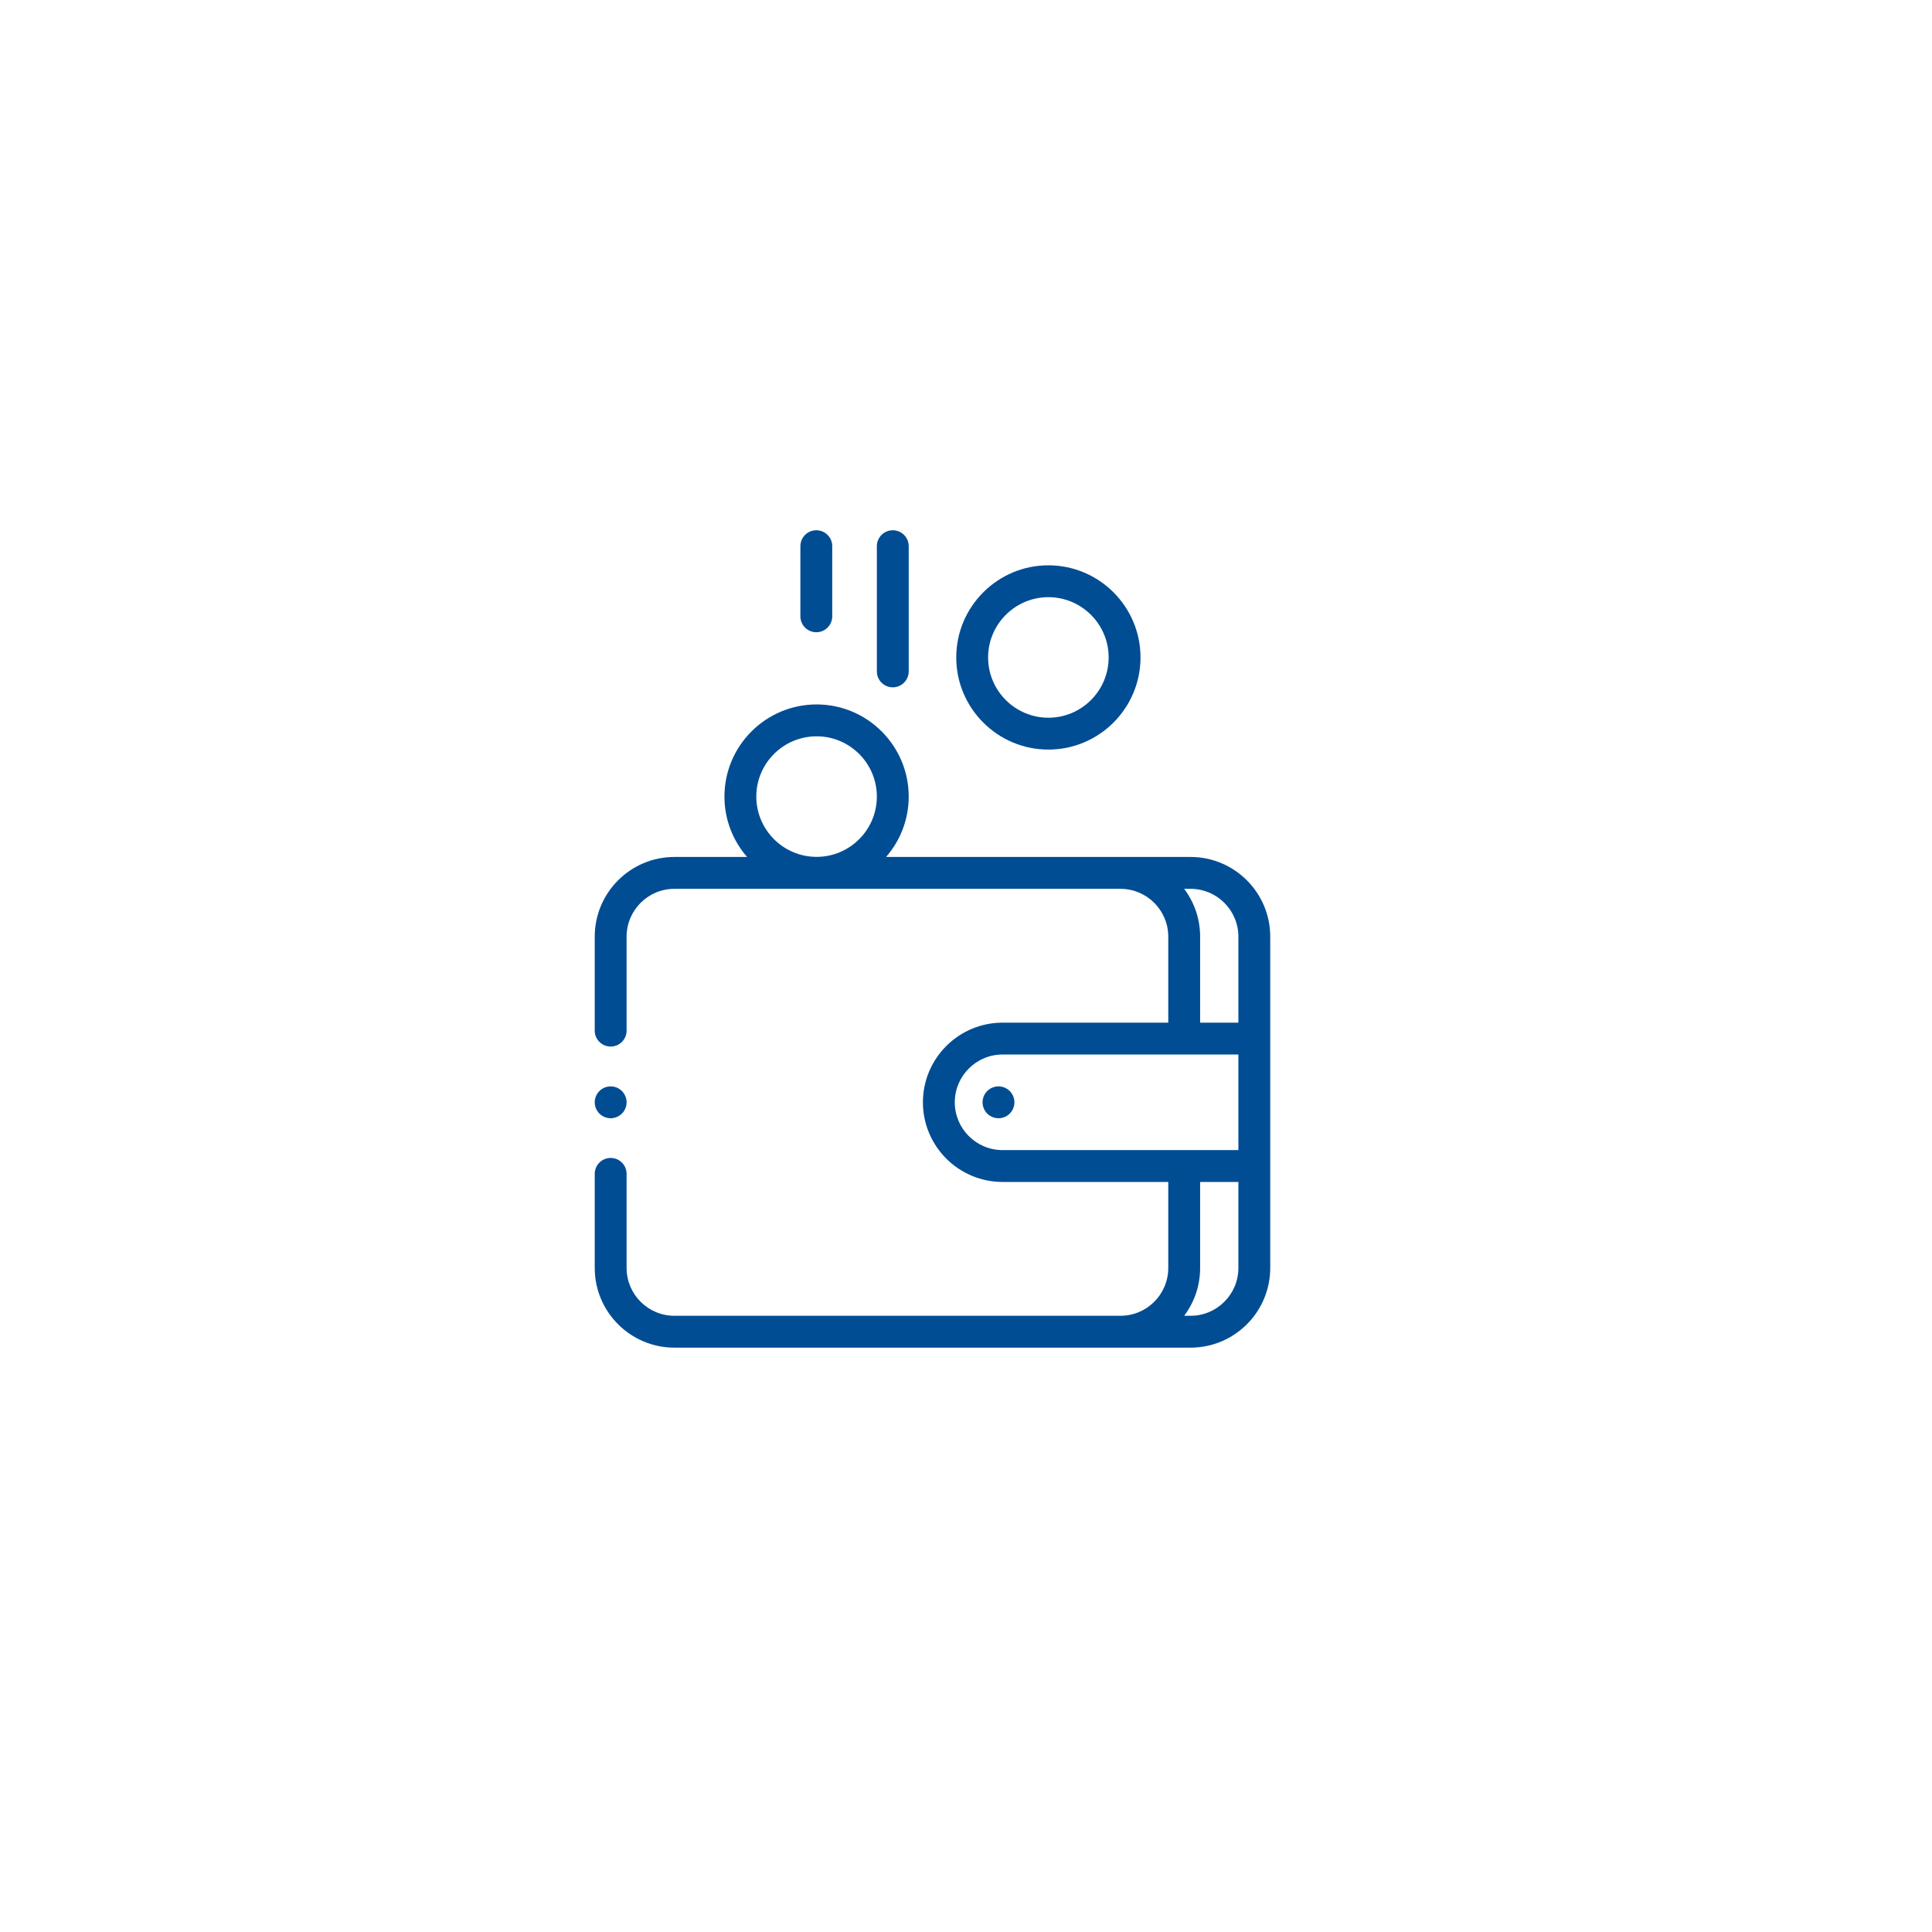 <svg width="104" height="104" viewBox="0 0 104 104" fill="none" xmlns="http://www.w3.org/2000/svg">
<g filter="url(#filter0_ddddii_8411_434)">
<path d="M15.195 47.544C15.195 36.343 15.195 30.743 17.375 26.465C19.293 22.701 22.352 19.642 26.116 17.724C30.394 15.544 35.994 15.544 47.195 15.544H53.195C64.396 15.544 69.997 15.544 74.275 17.724C78.038 19.642 81.098 22.701 83.015 26.465C85.195 30.743 85.195 36.343 85.195 47.544V53.544C85.195 64.746 85.195 70.346 83.015 74.624C81.098 78.388 78.038 81.447 74.275 83.365C69.997 85.544 64.396 85.544 53.195 85.544H47.195C35.994 85.544 30.394 85.544 26.116 83.365C22.352 81.447 19.293 78.388 17.375 74.624C15.195 70.346 15.195 64.746 15.195 53.544V47.544Z" fill="white"/>
<path d="M64.089 46.13H47.698C48.456 45.259 48.916 44.123 48.916 42.88C48.916 40.145 46.691 37.92 43.957 37.92C41.222 37.92 38.997 40.145 38.997 42.88C38.997 44.123 39.458 45.259 40.215 46.13H36.303C33.938 46.13 32.015 48.054 32.015 50.419V55.478C32.015 55.952 32.399 56.336 32.872 56.336C33.346 56.336 33.73 55.952 33.73 55.478V50.419C33.73 49 34.884 47.846 36.303 47.846H60.315C61.734 47.846 62.888 49 62.888 50.419V55.05H53.969C51.605 55.05 49.681 56.973 49.681 59.337C49.681 61.702 51.605 63.625 53.969 63.625H62.888V68.256C62.888 69.675 61.734 70.829 60.315 70.829H36.303C34.884 70.829 33.73 69.675 33.73 68.256V63.19C33.73 62.716 33.346 62.332 32.872 62.332C32.399 62.332 32.015 62.716 32.015 63.19V68.256C32.015 70.621 33.938 72.544 36.303 72.544H64.089C66.453 72.544 68.377 70.621 68.377 68.256V50.419C68.377 48.054 66.453 46.13 64.089 46.13ZM43.957 39.636C45.746 39.636 47.201 41.091 47.201 42.88C47.201 44.669 45.746 46.125 43.957 46.125C42.168 46.125 40.712 44.669 40.712 42.88C40.712 41.091 42.167 39.636 43.957 39.636ZM63.743 47.846H64.089C65.507 47.846 66.662 49 66.662 50.419V55.05H64.603V50.419C64.603 49.454 64.283 48.563 63.743 47.846ZM51.396 59.337C51.396 57.919 52.55 56.765 53.969 56.765H66.662V61.91H53.969C52.55 61.91 51.396 60.756 51.396 59.337ZM64.089 70.829H63.743C64.283 70.112 64.603 69.221 64.603 68.256V63.625H66.662V68.256C66.662 69.675 65.507 70.829 64.089 70.829Z" fill="#004D94"/>
<path d="M53.749 58.48C53.523 58.48 53.302 58.572 53.142 58.731C52.983 58.891 52.892 59.112 52.892 59.337C52.892 59.563 52.983 59.784 53.142 59.944C53.304 60.104 53.522 60.194 53.749 60.195C53.975 60.195 54.196 60.103 54.356 59.944C54.515 59.784 54.607 59.563 54.607 59.337C54.607 59.112 54.515 58.891 54.356 58.731C54.195 58.571 53.977 58.48 53.749 58.48ZM56.435 40.35C59.169 40.35 61.394 38.125 61.394 35.39C61.394 32.656 59.169 30.431 56.435 30.431C53.7 30.431 51.475 32.656 51.475 35.39C51.475 38.125 53.7 40.35 56.435 40.35ZM56.435 32.146C58.224 32.146 59.679 33.602 59.679 35.391C59.679 37.18 58.224 38.635 56.435 38.635C54.646 38.635 53.19 37.18 53.19 35.391C53.19 33.602 54.646 32.146 56.435 32.146ZM48.059 36.999C48.532 36.999 48.916 36.615 48.916 36.141V29.402C48.916 28.928 48.532 28.544 48.059 28.544C47.585 28.544 47.201 28.928 47.201 29.402V36.141C47.201 36.615 47.585 36.999 48.059 36.999ZM43.942 34.033C44.416 34.033 44.8 33.649 44.8 33.175V29.402C44.8 28.928 44.416 28.544 43.942 28.544C43.468 28.544 43.085 28.928 43.085 29.402V33.175C43.085 33.649 43.468 34.033 43.942 34.033ZM32.872 60.195C33.098 60.195 33.319 60.103 33.479 59.944C33.638 59.784 33.73 59.563 33.73 59.337C33.73 59.112 33.638 58.891 33.479 58.731C33.319 58.572 33.099 58.48 32.872 58.48C32.647 58.48 32.425 58.572 32.266 58.731C32.106 58.891 32.015 59.112 32.015 59.337C32.015 59.563 32.106 59.784 32.266 59.944C32.425 60.103 32.647 60.195 32.872 60.195Z" fill="#004D94"/>
</g>
<defs>
<filter id="filter0_ddddii_8411_434" x="0.195" y="0.544" width="103" height="103" filterUnits="userSpaceOnUse" color-interpolation-filters="sRGB">
<feFlood flood-opacity="0" result="BackgroundImageFix"/>
<feColorMatrix in="SourceAlpha" type="matrix" values="0 0 0 0 0 0 0 0 0 0 0 0 0 0 0 0 0 0 127 0" result="hardAlpha"/>
<feOffset dx="5" dy="5"/>
<feGaussianBlur stdDeviation="6.5"/>
<feColorMatrix type="matrix" values="0 0 0 0 0.902 0 0 0 0 0.902 0 0 0 0 0.902 0 0 0 0.9 0"/>
<feBlend mode="normal" in2="BackgroundImageFix" result="effect1_dropShadow_8411_434"/>
<feColorMatrix in="SourceAlpha" type="matrix" values="0 0 0 0 0 0 0 0 0 0 0 0 0 0 0 0 0 0 127 0" result="hardAlpha"/>
<feOffset dx="-5" dy="-5"/>
<feGaussianBlur stdDeviation="5"/>
<feColorMatrix type="matrix" values="0 0 0 0 1 0 0 0 0 1 0 0 0 0 1 0 0 0 0.9 0"/>
<feBlend mode="normal" in2="effect1_dropShadow_8411_434" result="effect2_dropShadow_8411_434"/>
<feColorMatrix in="SourceAlpha" type="matrix" values="0 0 0 0 0 0 0 0 0 0 0 0 0 0 0 0 0 0 127 0" result="hardAlpha"/>
<feOffset dx="5" dy="-5"/>
<feGaussianBlur stdDeviation="5"/>
<feColorMatrix type="matrix" values="0 0 0 0 0.902 0 0 0 0 0.902 0 0 0 0 0.902 0 0 0 0.2 0"/>
<feBlend mode="normal" in2="effect2_dropShadow_8411_434" result="effect3_dropShadow_8411_434"/>
<feColorMatrix in="SourceAlpha" type="matrix" values="0 0 0 0 0 0 0 0 0 0 0 0 0 0 0 0 0 0 127 0" result="hardAlpha"/>
<feOffset dx="-5" dy="5"/>
<feGaussianBlur stdDeviation="5"/>
<feColorMatrix type="matrix" values="0 0 0 0 0.902 0 0 0 0 0.902 0 0 0 0 0.902 0 0 0 0.2 0"/>
<feBlend mode="normal" in2="effect3_dropShadow_8411_434" result="effect4_dropShadow_8411_434"/>
<feBlend mode="normal" in="SourceGraphic" in2="effect4_dropShadow_8411_434" result="shape"/>
<feColorMatrix in="SourceAlpha" type="matrix" values="0 0 0 0 0 0 0 0 0 0 0 0 0 0 0 0 0 0 127 0" result="hardAlpha"/>
<feOffset dx="-1" dy="-1"/>
<feGaussianBlur stdDeviation="1"/>
<feComposite in2="hardAlpha" operator="arithmetic" k2="-1" k3="1"/>
<feColorMatrix type="matrix" values="0 0 0 0 0.902 0 0 0 0 0.902 0 0 0 0 0.902 0 0 0 0.5 0"/>
<feBlend mode="normal" in2="shape" result="effect5_innerShadow_8411_434"/>
<feColorMatrix in="SourceAlpha" type="matrix" values="0 0 0 0 0 0 0 0 0 0 0 0 0 0 0 0 0 0 127 0" result="hardAlpha"/>
<feOffset dx="1" dy="1"/>
<feGaussianBlur stdDeviation="1"/>
<feComposite in2="hardAlpha" operator="arithmetic" k2="-1" k3="1"/>
<feColorMatrix type="matrix" values="0 0 0 0 1 0 0 0 0 1 0 0 0 0 1 0 0 0 0.3 0"/>
<feBlend mode="normal" in2="effect5_innerShadow_8411_434" result="effect6_innerShadow_8411_434"/>
</filter>
</defs>
</svg>
